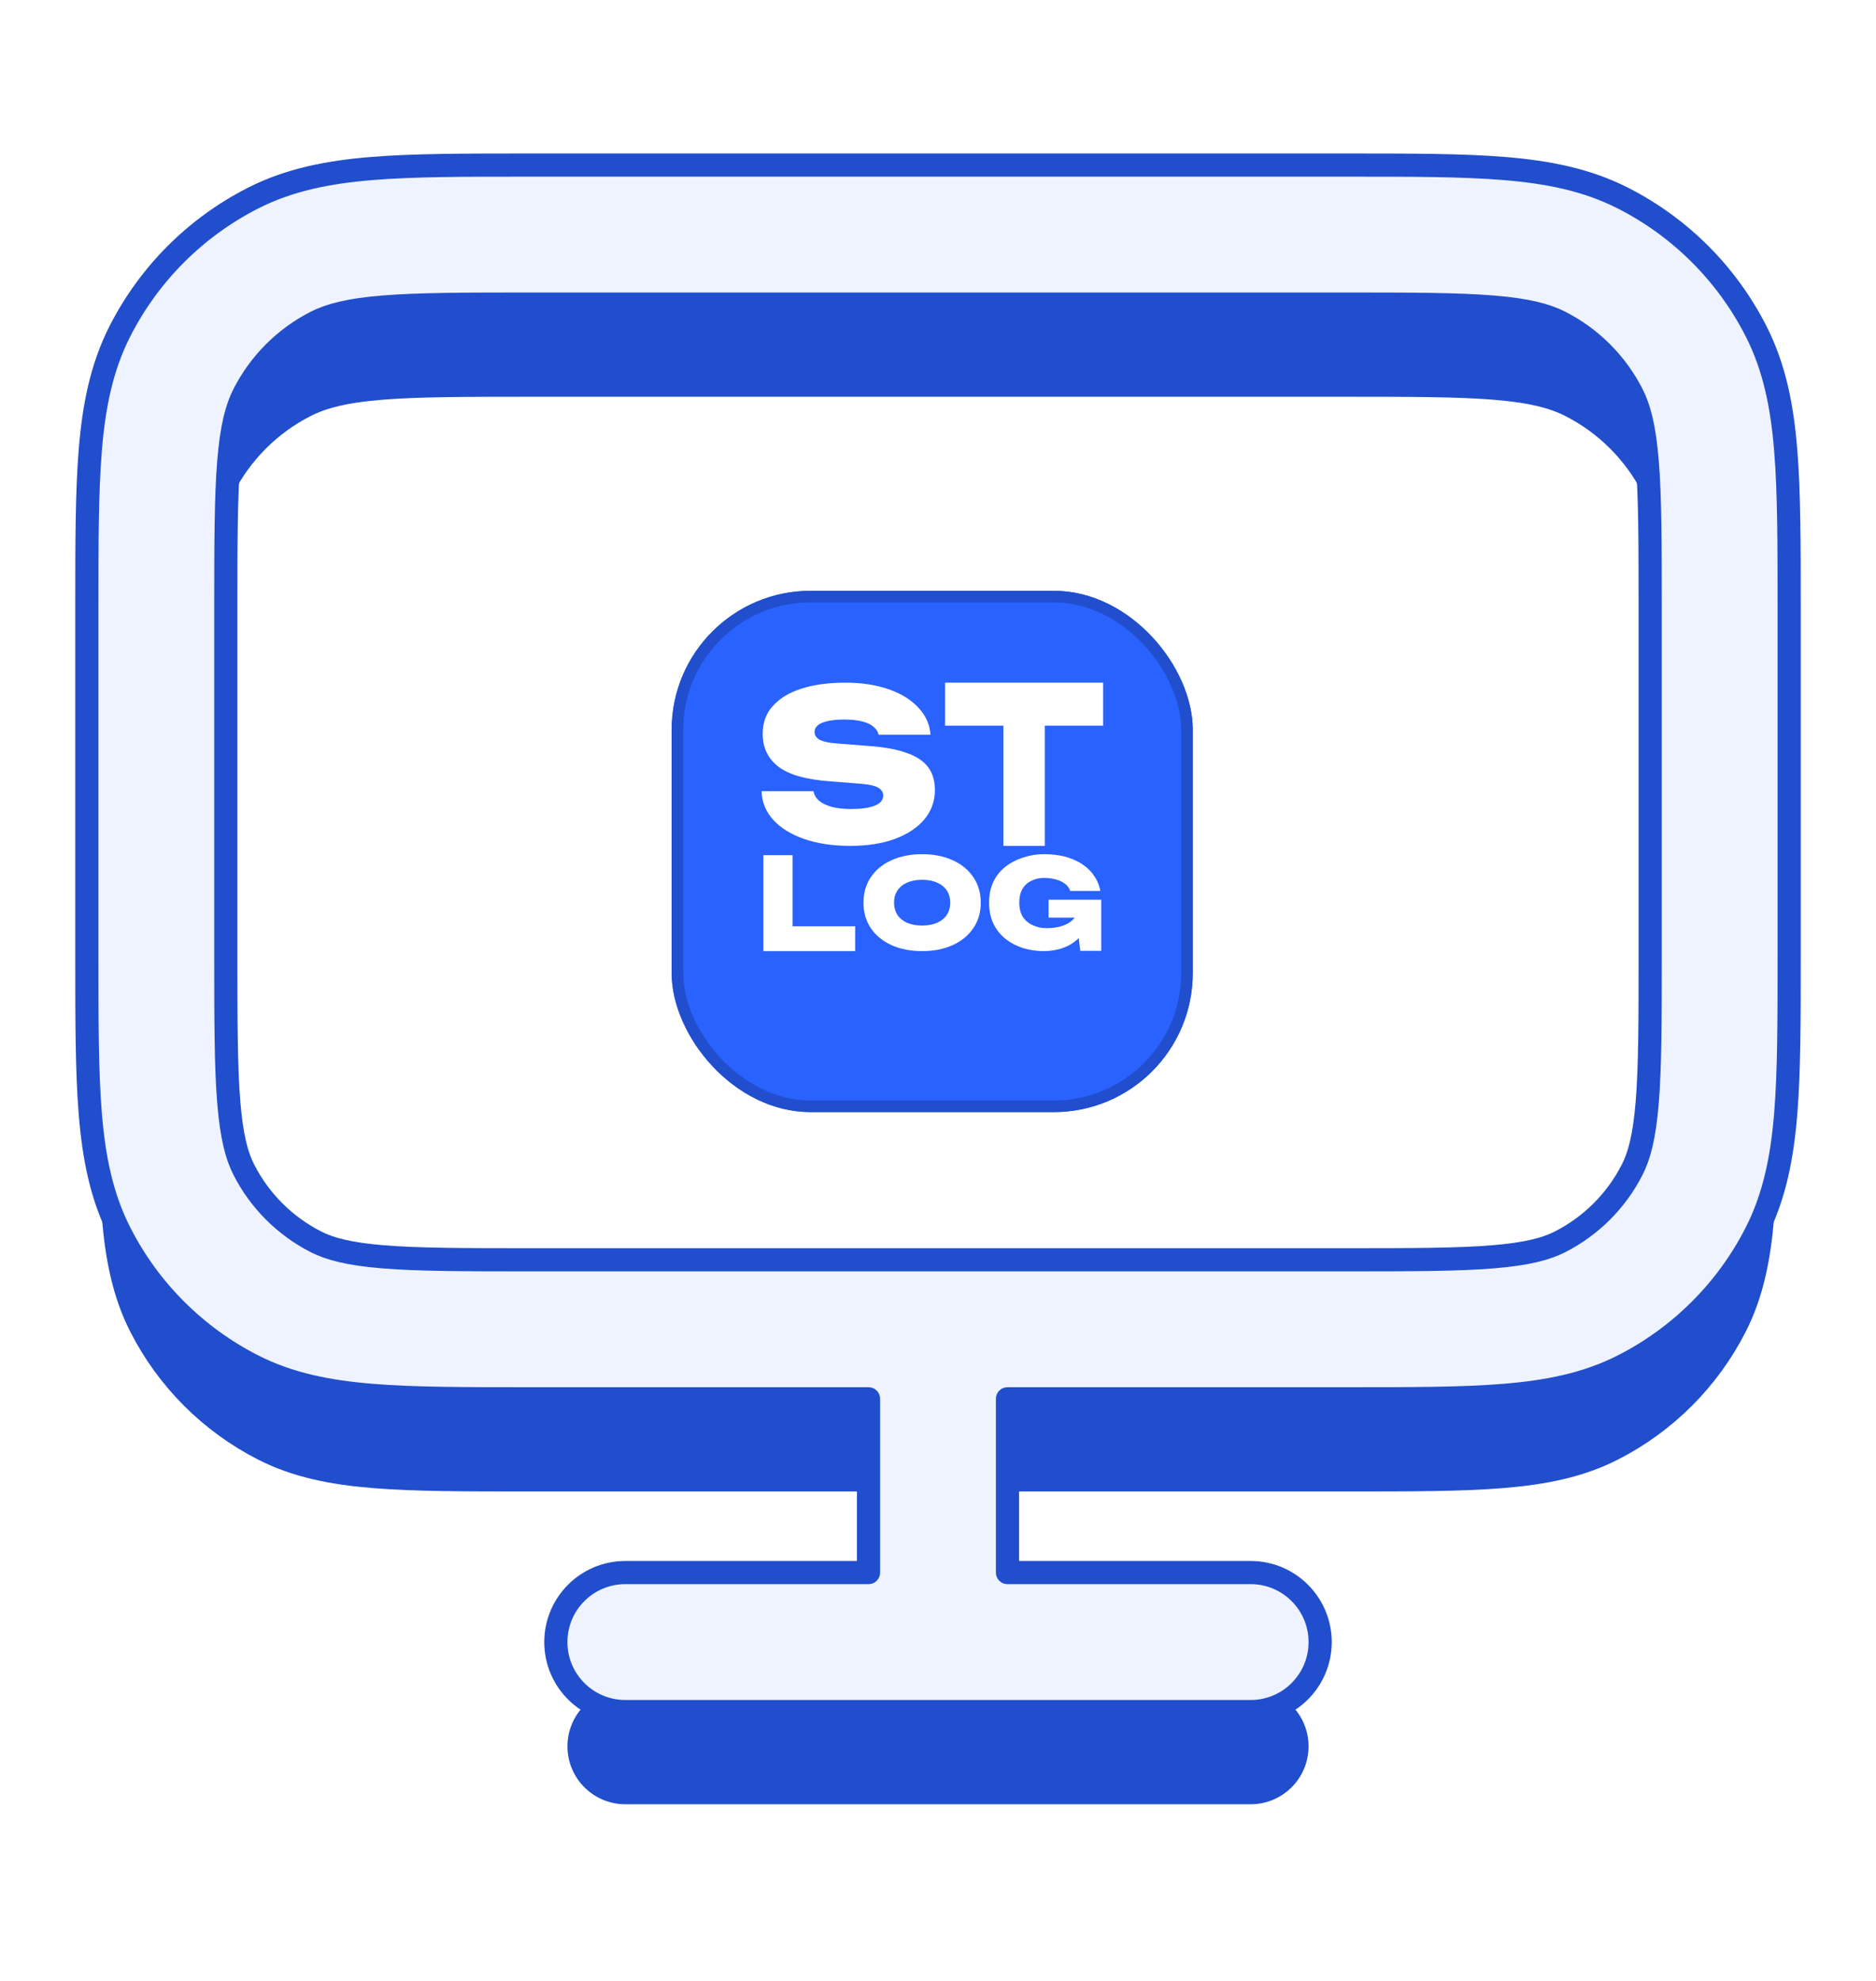 <svg width="162" height="171" viewBox="0 0 162 171" fill="none" xmlns="http://www.w3.org/2000/svg">
<path d="M54 150.75H108M81 123.75V150.75M45.9 123.75H116.1C127.441 123.75 133.112 123.75 137.443 121.543C141.254 119.601 144.351 116.504 146.293 112.693C148.5 108.362 148.5 102.691 148.5 91.35V61.65C148.5 50.309 148.5 44.638 146.293 40.307C144.351 36.496 141.254 33.399 137.443 31.457C133.112 29.25 127.441 29.25 116.1 29.25H45.9C34.559 29.25 28.888 29.25 24.557 31.457C20.746 33.399 17.649 36.496 15.707 40.307C13.5 44.638 13.5 50.309 13.5 61.65V91.35C13.5 102.691 13.5 108.362 15.707 112.693C17.649 116.504 20.746 119.601 24.557 121.543C28.888 123.75 34.559 123.75 45.9 123.75Z" stroke="#214ECC" stroke-width="10" stroke-linecap="round" stroke-linejoin="round"/>
<path d="M116.314 14.25H45.686L45.644 14.25C40.19 14.25 35.733 14.25 32.111 14.546C28.363 14.852 24.985 15.505 21.833 17.111C16.893 19.628 12.878 23.643 10.361 28.583C8.755 31.735 8.102 35.113 7.796 38.861C7.5 42.483 7.5 46.94 7.5 52.394L7.5 52.436V82.564L7.5 82.606C7.5 88.06 7.5 92.517 7.796 96.139C8.102 99.887 8.755 103.265 10.361 106.417C12.878 111.357 16.893 115.372 21.833 117.889C24.985 119.495 28.363 120.148 32.111 120.454C35.733 120.75 40.19 120.75 45.644 120.75H45.686H75V135.75H54C50.686 135.75 48 138.436 48 141.75C48 145.064 50.686 147.75 54 147.75H108C111.314 147.75 114 145.064 114 141.75C114 138.436 111.314 135.75 108 135.75H87V120.75H116.314H116.356C121.81 120.75 126.267 120.75 129.889 120.454C133.637 120.148 137.015 119.495 140.167 117.889C145.106 115.372 149.122 111.357 151.639 106.417C153.245 103.265 153.898 99.887 154.204 96.139C154.5 92.517 154.5 88.061 154.5 82.606V82.564V52.436V52.394C154.5 46.939 154.5 42.483 154.204 38.861C153.898 35.113 153.245 31.735 151.639 28.583C149.122 23.643 145.107 19.628 140.167 17.111C137.015 15.505 133.637 14.852 129.889 14.546C126.267 14.25 121.81 14.25 116.356 14.25L116.314 14.25ZM128.912 108.494C125.836 108.745 121.87 108.75 116.1 108.75H45.9C40.13 108.75 36.164 108.745 33.088 108.494C30.082 108.248 28.459 107.798 27.281 107.197C24.599 105.831 22.419 103.651 21.053 100.969C20.453 99.79 20.002 98.168 19.756 95.162C19.505 92.086 19.5 88.12 19.5 82.35V52.65C19.5 46.88 19.505 42.914 19.756 39.838C20.002 36.832 20.453 35.209 21.053 34.031C22.419 31.349 24.599 29.169 27.281 27.803C28.459 27.203 30.082 26.752 33.088 26.506C36.164 26.255 40.13 26.25 45.9 26.25H116.1C121.87 26.25 125.836 26.255 128.912 26.506C131.918 26.752 133.54 27.203 134.719 27.803C137.401 29.169 139.581 31.349 140.947 34.031C141.548 35.209 141.998 36.832 142.244 39.838C142.495 42.914 142.5 46.88 142.5 52.65V82.35C142.5 88.12 142.495 92.086 142.244 95.162C141.998 98.168 141.548 99.79 140.947 100.969C139.581 103.651 137.401 105.831 134.719 107.197C133.54 107.798 131.918 108.248 128.912 108.494Z" fill="#EEF3FF" stroke="#214ECC" stroke-width="2" stroke-linecap="round" stroke-linejoin="round"/>
<g filter="url(#filter0_d_6956_11791)">
<rect x="58" y="48" width="45" height="45" rx="12" fill="#2962FF"/>
<rect x="58.5" y="48.5" width="44" height="44" rx="11.5" stroke="#214ECC"/>
</g>
<path d="M86.651 60.742H90.222V73.019H86.651V60.742ZM81.613 58.931H95.261V62.642H81.613V58.931Z" fill="white"/>
<path d="M65.764 68.293H70.246C70.297 68.604 70.456 68.88 70.721 69.12C71 69.347 71.374 69.527 71.842 69.659C72.311 69.778 72.862 69.838 73.495 69.838C74.368 69.838 75.046 69.743 75.527 69.551C76.021 69.359 76.268 69.066 76.268 68.67C76.268 68.395 76.129 68.173 75.85 68.005C75.572 67.826 75.021 67.706 74.198 67.646L71.69 67.448C69.639 67.305 68.151 66.885 67.226 66.191C66.314 65.484 65.859 64.537 65.859 63.352C65.859 62.381 66.156 61.573 66.751 60.926C67.347 60.267 68.176 59.77 69.24 59.434C70.303 59.099 71.557 58.931 73.001 58.931C74.394 58.931 75.629 59.117 76.705 59.488C77.794 59.859 78.655 60.387 79.288 61.069C79.934 61.74 80.289 62.525 80.352 63.423H75.869C75.818 63.16 75.673 62.932 75.432 62.741C75.204 62.537 74.875 62.381 74.444 62.273C74.014 62.166 73.501 62.112 72.906 62.112C72.121 62.112 71.494 62.202 71.025 62.381C70.569 62.561 70.341 62.83 70.341 63.19C70.341 63.453 70.475 63.669 70.74 63.837C71.019 64.004 71.525 64.118 72.26 64.178L75.014 64.394C76.382 64.49 77.484 64.693 78.319 65.005C79.168 65.304 79.782 65.717 80.162 66.245C80.542 66.76 80.732 67.412 80.732 68.203C80.732 69.162 80.428 70.006 79.82 70.737C79.212 71.456 78.357 72.019 77.256 72.426C76.167 72.821 74.888 73.019 73.419 73.019C71.912 73.019 70.588 72.821 69.449 72.426C68.309 72.031 67.416 71.48 66.77 70.773C66.125 70.054 65.789 69.227 65.764 68.293Z" fill="white"/>
<path d="M94.206 78.465C94.184 78.935 94.083 79.39 93.905 79.831C93.727 80.265 93.467 80.656 93.125 81.004C92.783 81.346 92.352 81.616 91.832 81.815C91.312 82.007 90.703 82.103 90.171 82.103C89.517 82.103 88.904 82.014 88.332 81.837C87.76 81.652 87.255 81.385 86.816 81.036C86.378 80.681 86.032 80.243 85.78 79.724C85.535 79.205 85.412 78.604 85.412 77.921C85.412 77.238 85.535 76.637 85.78 76.118C86.032 75.599 86.382 75.165 86.827 74.816C87.281 74.461 87.801 74.194 88.388 74.016C88.982 73.831 89.455 73.739 90.138 73.739C91.082 73.739 91.892 73.874 92.568 74.144C93.251 74.415 93.801 74.788 94.217 75.264C94.633 75.741 94.9 76.289 95.019 76.907H92.412C92.345 76.673 92.204 76.474 91.988 76.31C91.78 76.139 91.52 76.011 91.208 75.926C90.896 75.834 90.547 75.787 90.16 75.787C89.685 75.787 89.439 75.865 89.09 76.022C88.748 76.178 88.484 76.413 88.299 76.726C88.113 77.039 88.02 77.437 88.02 77.921C88.02 78.405 88.12 78.81 88.321 79.137C88.529 79.465 88.822 79.71 89.201 79.874C89.588 80.037 89.874 80.119 90.394 80.119C90.9 80.119 91.346 80.055 91.732 79.927C92.126 79.799 92.441 79.61 92.679 79.361C92.917 79.112 93.058 78.803 93.103 78.433L94.206 78.465ZM90.551 79.212V77.665H95.097V82.081H93.281L92.902 78.807L93.381 79.212H90.551Z" fill="white"/>
<path d="M79.629 82.103C78.619 82.103 77.732 81.929 76.969 81.581C76.213 81.232 75.622 80.745 75.195 80.119C74.776 79.493 74.566 78.76 74.566 77.921C74.566 77.082 74.776 76.349 75.195 75.723C75.622 75.097 76.213 74.61 76.969 74.262C77.732 73.913 78.619 73.739 79.629 73.739C80.639 73.739 81.522 73.913 82.278 74.262C83.042 74.61 83.633 75.097 84.052 75.723C84.479 76.349 84.692 77.082 84.692 77.921C84.692 78.76 84.479 79.493 84.052 80.119C83.633 80.745 83.042 81.232 82.278 81.581C81.522 81.929 80.639 82.103 79.629 82.103ZM79.629 79.895C80.131 79.895 80.561 79.817 80.92 79.66C81.287 79.496 81.567 79.269 81.762 78.977C81.957 78.678 82.054 78.326 82.054 77.921C82.054 77.516 81.957 77.167 81.762 76.876C81.567 76.577 81.287 76.349 80.92 76.193C80.561 76.029 80.131 75.947 79.629 75.947C79.128 75.947 78.694 76.029 78.327 76.193C77.968 76.349 77.691 76.577 77.496 76.876C77.302 77.167 77.204 77.516 77.204 77.921C77.204 78.326 77.302 78.678 77.496 78.977C77.691 79.269 77.968 79.496 78.327 79.66C78.694 79.817 79.128 79.895 79.629 79.895Z" fill="white"/>
<path d="M68.445 73.82V81.037L67.308 79.959H73.846V82.104H65.922V73.82H68.445Z" fill="white"/>
<defs>
<filter id="filter0_d_6956_11791" x="58" y="48" width="45" height="48" filterUnits="userSpaceOnUse" color-interpolation-filters="sRGB">
<feFlood flood-opacity="0" result="BackgroundImageFix"/>
<feColorMatrix in="SourceAlpha" type="matrix" values="0 0 0 0 0 0 0 0 0 0 0 0 0 0 0 0 0 0 127 0" result="hardAlpha"/>
<feOffset dy="3"/>
<feComposite in2="hardAlpha" operator="out"/>
<feColorMatrix type="matrix" values="0 0 0 0 0.129 0 0 0 0 0.306 0 0 0 0 0.8 0 0 0 1 0"/>
<feBlend mode="normal" in2="BackgroundImageFix" result="effect1_dropShadow_6956_11791"/>
<feBlend mode="normal" in="SourceGraphic" in2="effect1_dropShadow_6956_11791" result="shape"/>
</filter>
</defs>
</svg>
